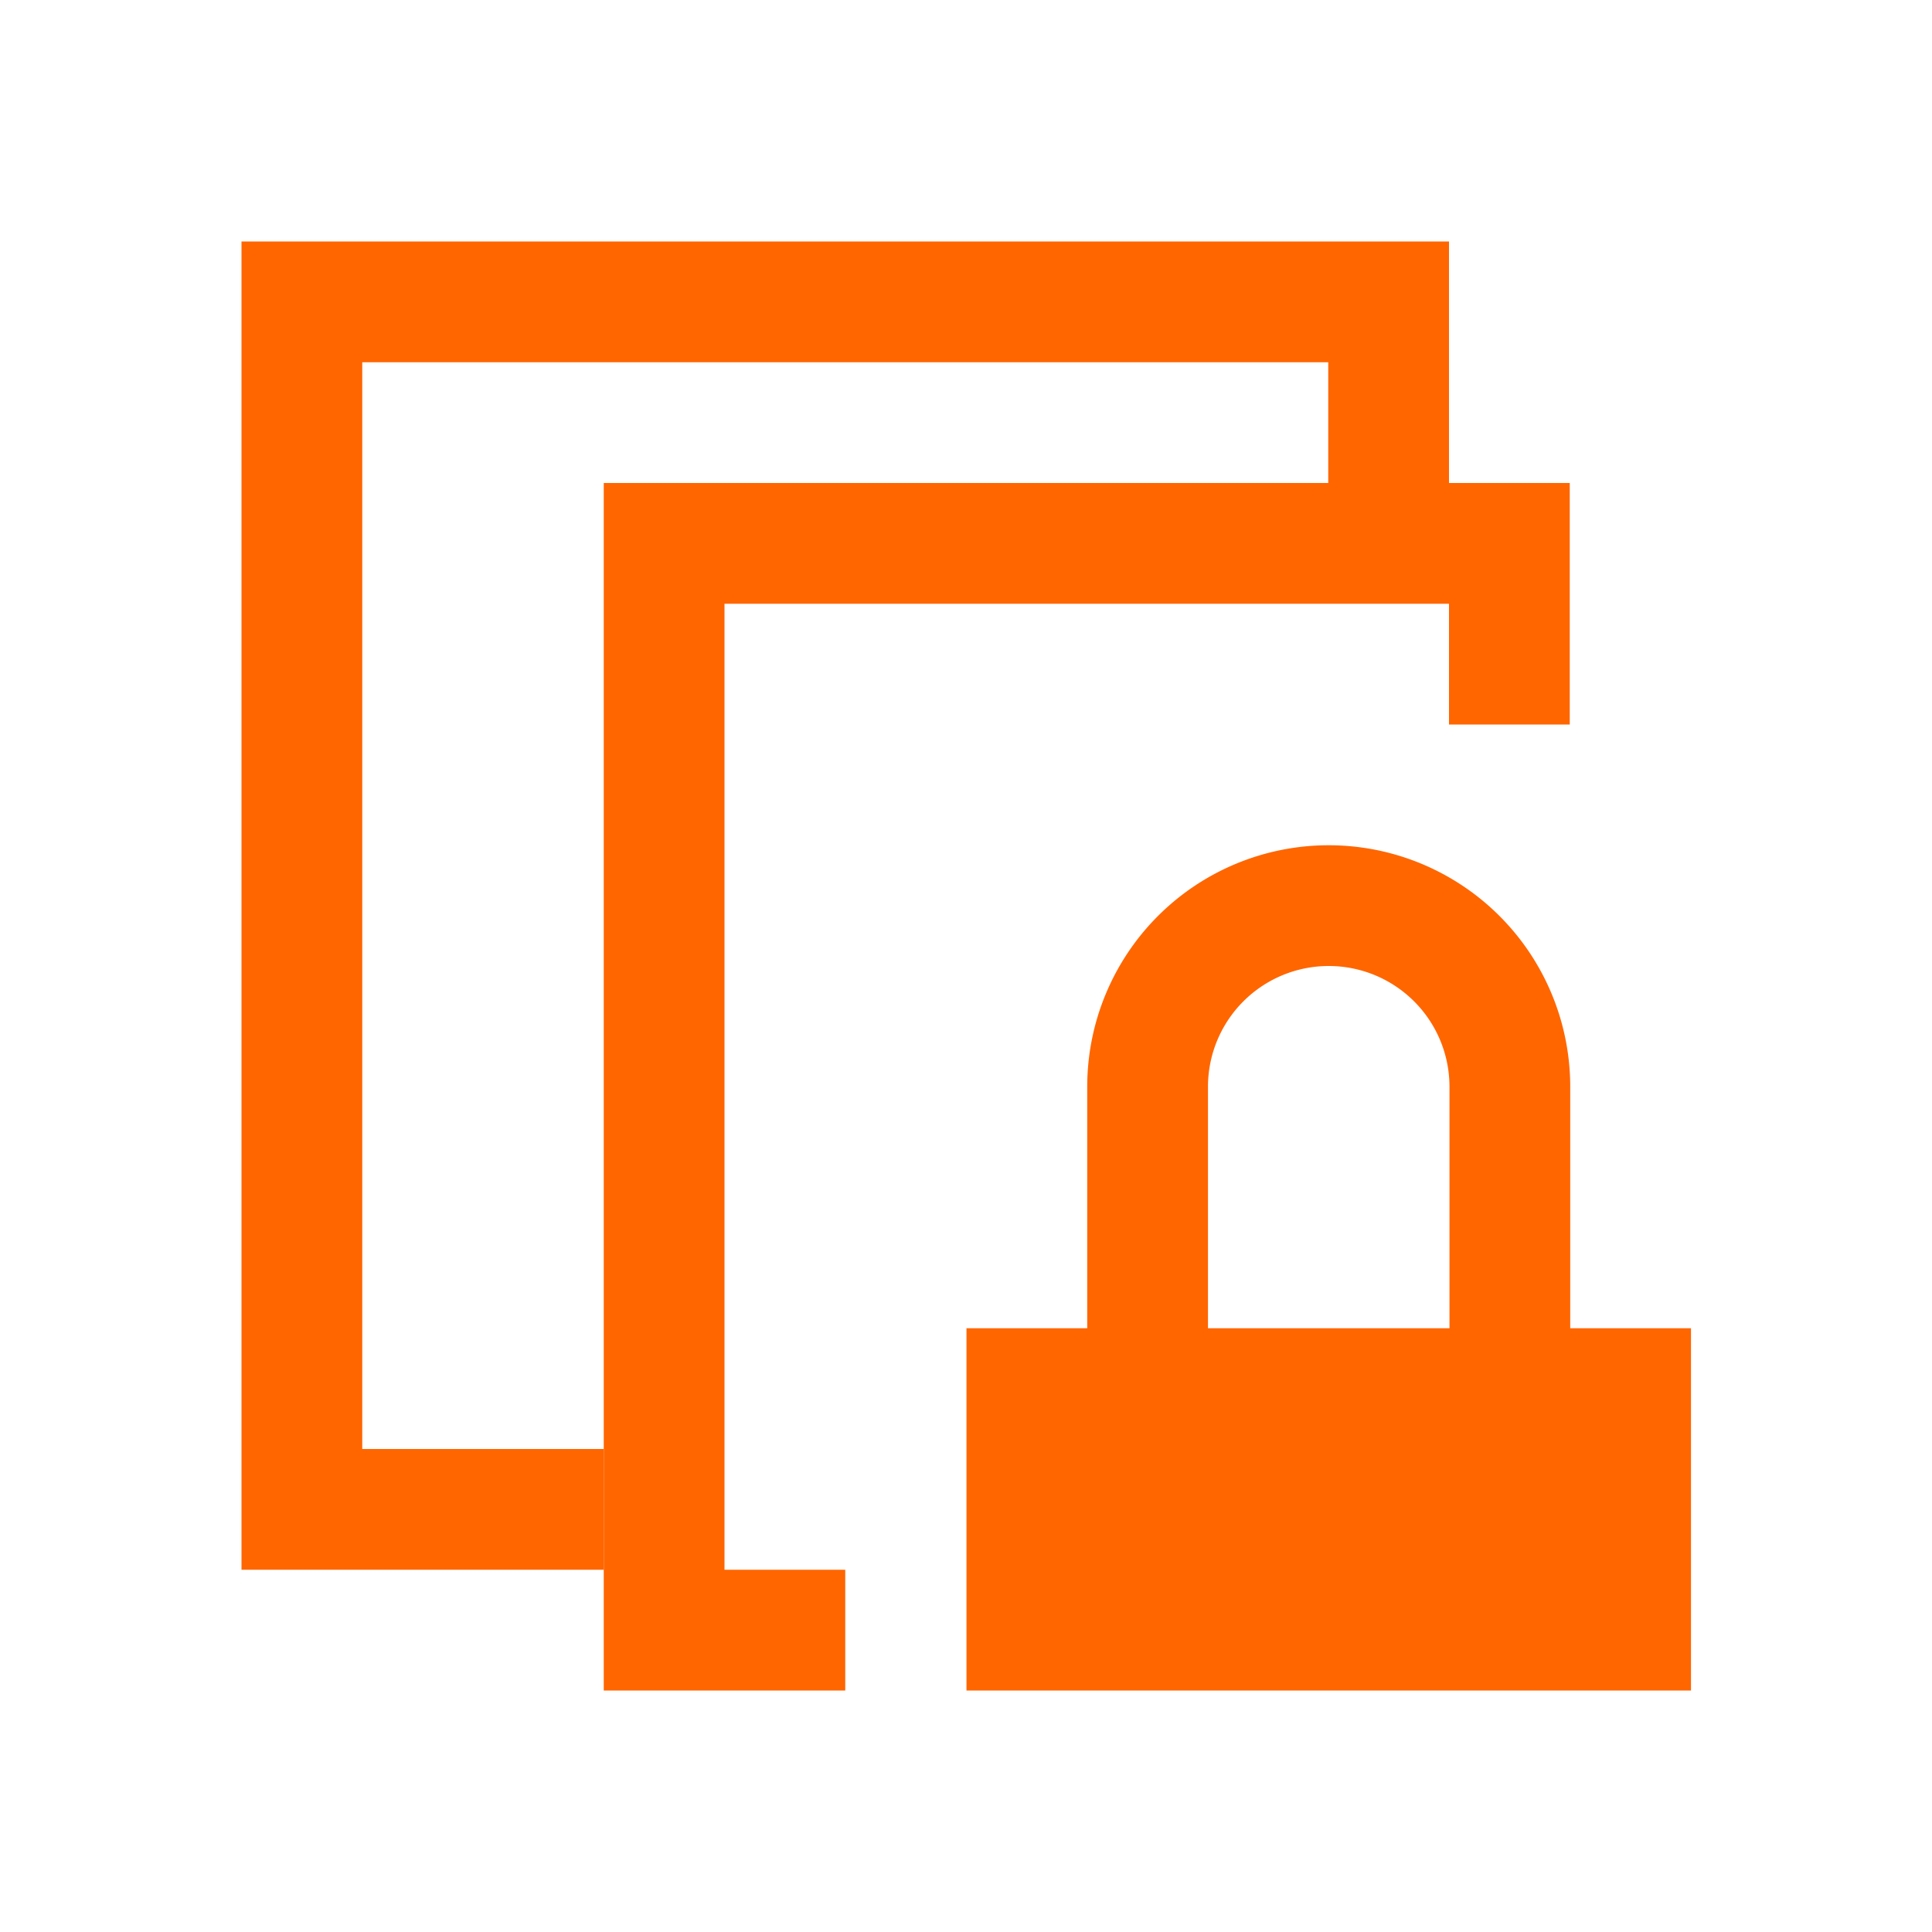 <svg xmlns="http://www.w3.org/2000/svg" viewBox="0 0 16 16">
  <defs id="defs3051">
    <style type="text/css" id="current-color-scheme">
      .ColorScheme-Text {
        color:#232629;
      }
      .ColorScheme-Highlight {
        color:#00ff00;
      }
      </style>
  </defs>
  <path 
        style="fill:#ff6600;fill-opacity:1;stroke:none"
        d="M 5 4 L 5 14 L 7 14 L 7 13 L 6 13 L 6 5 L 12 5 L 12 6 L 13 6 L 13 4 L 11 4 L 5 4 z M 11.004 7 A 2 2 0 0 0 9.004 9 L 9.004 11 L 8.004 11 L 8.004 14 L 14.004 14 L 14.004 11 L 13.004 11 L 13.004 9 A 2 2 0 0 0 11.004 7 z M 11.004 8 A 1 1 0 0 1 12.004 9 L 12.004 11 L 10.004 11 L 10.004 9 A 1 1 0 0 1 11.004 8 z "
        class="ColorScheme-Text"
        />
  <path 
        style="fill:#ff6600;fill-opacity:1;stroke:none"
        d="m 2,2 0,11 3,0 0,-1 -2,0 0,-9 8,0 0,1 1,0 0,-2 z"
        class="ColorScheme-Highlight"
        />
</svg>
